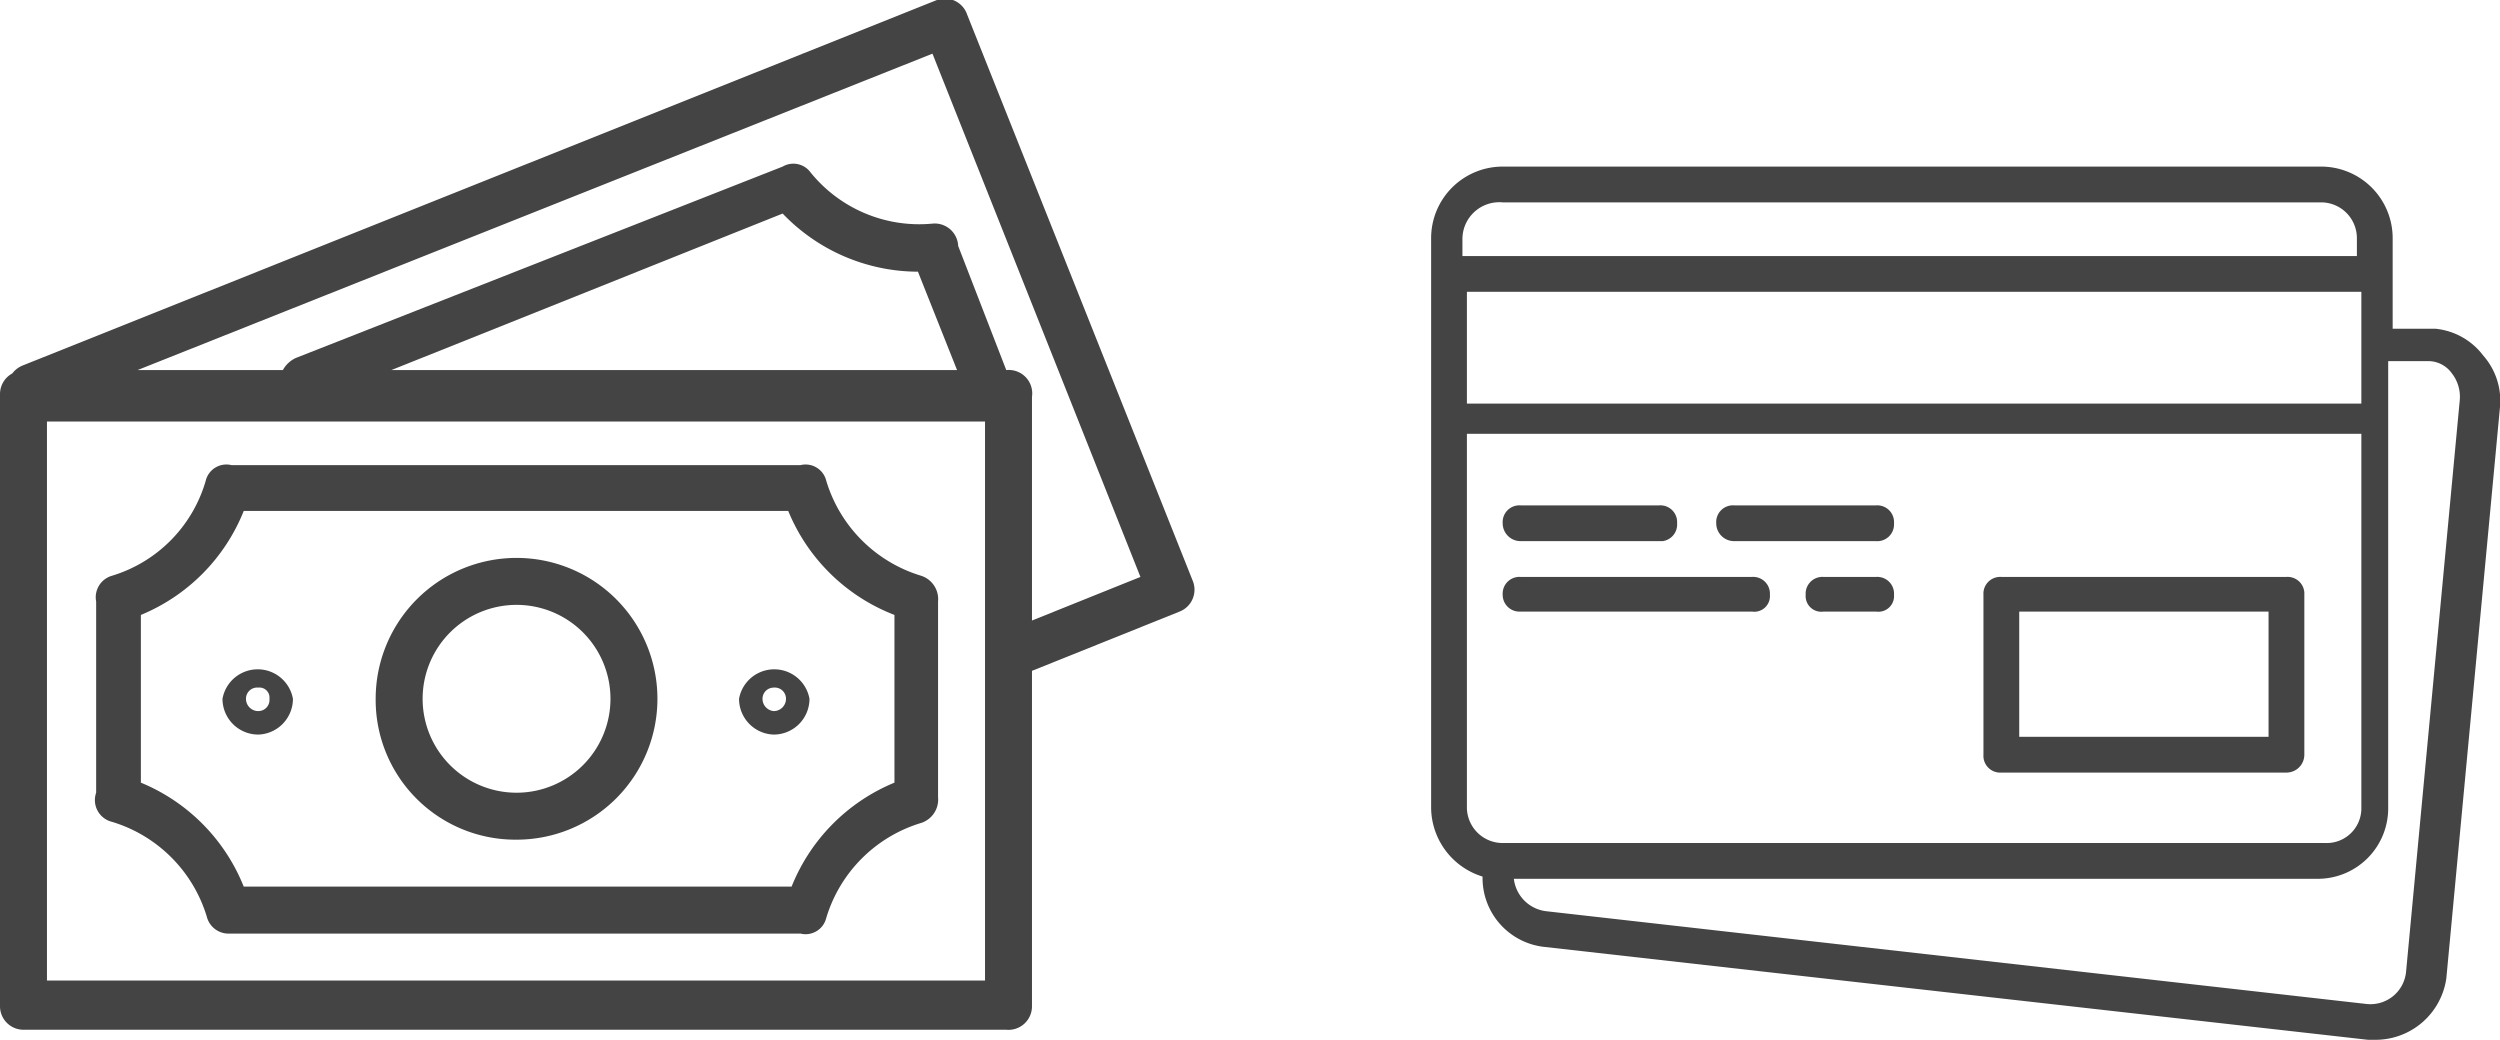 <svg xmlns="http://www.w3.org/2000/svg" viewBox="0 0 22.36 9.3"><defs><style>.cls-1{fill:#444;}</style></defs><title>Recurso 7</title><g id="Capa_2" data-name="Capa 2"><g id="Header"><path class="cls-1" d="M10.67,5.2h0L8.65.13A.21.21,0,0,0,8.38,0h0L.2,3.27a.22.22,0,0,0-.09.07A.21.21,0,0,0,0,3.52V9a.21.21,0,0,0,.21.21H9A.21.21,0,0,0,9.23,9V6l1.32-.53A.21.21,0,0,0,10.67,5.2ZM8.81,8.77H.42v-5H8.81ZM3.5,3.31,7,1.91a1.68,1.68,0,0,0,1.21.52l.35.88ZM9.23,5.55v-2A.21.21,0,0,0,9,3.31H9L8.57,2.2s0,0,0,0A.21.21,0,0,0,8.34,2a1.25,1.25,0,0,1-1.1-.47A.19.19,0,0,0,7,1.49h0L2.65,3.2a.25.25,0,0,0-.12.11H1.23L8.34.48,10.2,5.16Z"/><path class="cls-1" d="M1,7.35a1.27,1.27,0,0,1,.85.85.2.2,0,0,0,.2.15H7.16a.19.19,0,0,0,.23-.14h0a1.27,1.27,0,0,1,.85-.85.22.22,0,0,0,.15-.23V5.38a.22.22,0,0,0-.15-.23,1.27,1.27,0,0,1-.85-.85.19.19,0,0,0-.23-.14H2.07a.19.19,0,0,0-.23.14A1.25,1.25,0,0,1,1,5.15a.2.2,0,0,0-.14.23,0,0,0,0,0,0,0V7.09a0,0,0,0,0,0,0A.2.2,0,0,0,1,7.35ZM1.26,5.5a1.68,1.68,0,0,0,.92-.93H7.05A1.68,1.68,0,0,0,8,5.5V7a1.68,1.68,0,0,0-.92.93H2.18A1.68,1.68,0,0,0,1.26,7Z"/><path class="cls-1" d="M4.62,7.51A1.26,1.26,0,1,0,3.36,6.25,1.25,1.25,0,0,0,4.62,7.51Zm0-2.1a.84.84,0,1,1-.84.84A.84.84,0,0,1,4.62,5.41Z"/><path class="cls-1" d="M2.31,6.57a.32.32,0,0,0,.31-.32.32.32,0,0,0-.63,0A.32.32,0,0,0,2.31,6.57Zm0-.42a.09.09,0,0,1,.1.1.1.1,0,0,1-.1.11.11.11,0,0,1-.11-.11A.1.1,0,0,1,2.31,6.15Z"/><path class="cls-1" d="M6.92,6.57a.32.32,0,0,0,.32-.32.32.32,0,0,0-.63,0A.32.32,0,0,0,6.92,6.57Zm0-.42a.1.1,0,0,1,.11.1.11.11,0,0,1-.11.11.11.11,0,0,1-.1-.11A.1.1,0,0,1,6.92,6.15Z"/><path class="cls-1" d="M17.9,6.91h2.55a.16.16,0,0,0,.16-.16V5.32a.15.15,0,0,0-.16-.16H17.9a.15.15,0,0,0-.16.16V6.75A.15.15,0,0,0,17.9,6.91Zm.16-1.44h2.23V6.59H18.06Z"/><path class="cls-1" d="M13.6,4.84h1.27A.15.15,0,0,0,15,4.68a.15.15,0,0,0-.16-.16H13.6a.15.15,0,0,0-.16.16A.16.16,0,0,0,13.6,4.84Z"/><path class="cls-1" d="M15.51,4.84h1.27a.15.15,0,0,0,.16-.16.15.15,0,0,0-.16-.16H15.51a.15.15,0,0,0-.16.16A.16.16,0,0,0,15.51,4.84Z"/><path class="cls-1" d="M13.6,5.47h2.07a.14.14,0,0,0,.16-.15.15.15,0,0,0-.16-.16H13.6a.15.15,0,0,0-.16.16A.15.15,0,0,0,13.6,5.47Z"/><path class="cls-1" d="M16.78,5.16h-.47a.15.15,0,0,0-.16.16.14.14,0,0,0,.16.15h.47a.14.14,0,0,0,.16-.15A.15.15,0,0,0,16.78,5.16Z"/><path class="cls-1" d="M22.21,3.18a.61.61,0,0,0-.43-.24l-.38,0V2.13a.64.64,0,0,0-.64-.64H13.44a.64.64,0,0,0-.64.64v5.1a.65.65,0,0,0,.46.61.62.62,0,0,0,.56.63l7.36.83h.06a.64.64,0,0,0,.64-.55l.48-5.11A.61.61,0,0,0,22.21,3.18Zm-9.09-.57h8v1h-8Zm.32-.8h7.32a.32.32,0,0,1,.32.32v.16h-8V2.13A.33.33,0,0,1,13.44,1.81Zm-.32,5.42V3.88h8V7.23a.31.31,0,0,1-.32.31H13.44A.32.32,0,0,1,13.12,7.23ZM22,3.58l-.48,5.11a.32.32,0,0,1-.35.29l-7.34-.83a.33.33,0,0,1-.29-.29h7.18a.63.63,0,0,0,.64-.63v-4l.37,0a.26.26,0,0,1,.2.11A.34.34,0,0,1,22,3.58Z"/></g></g></svg>